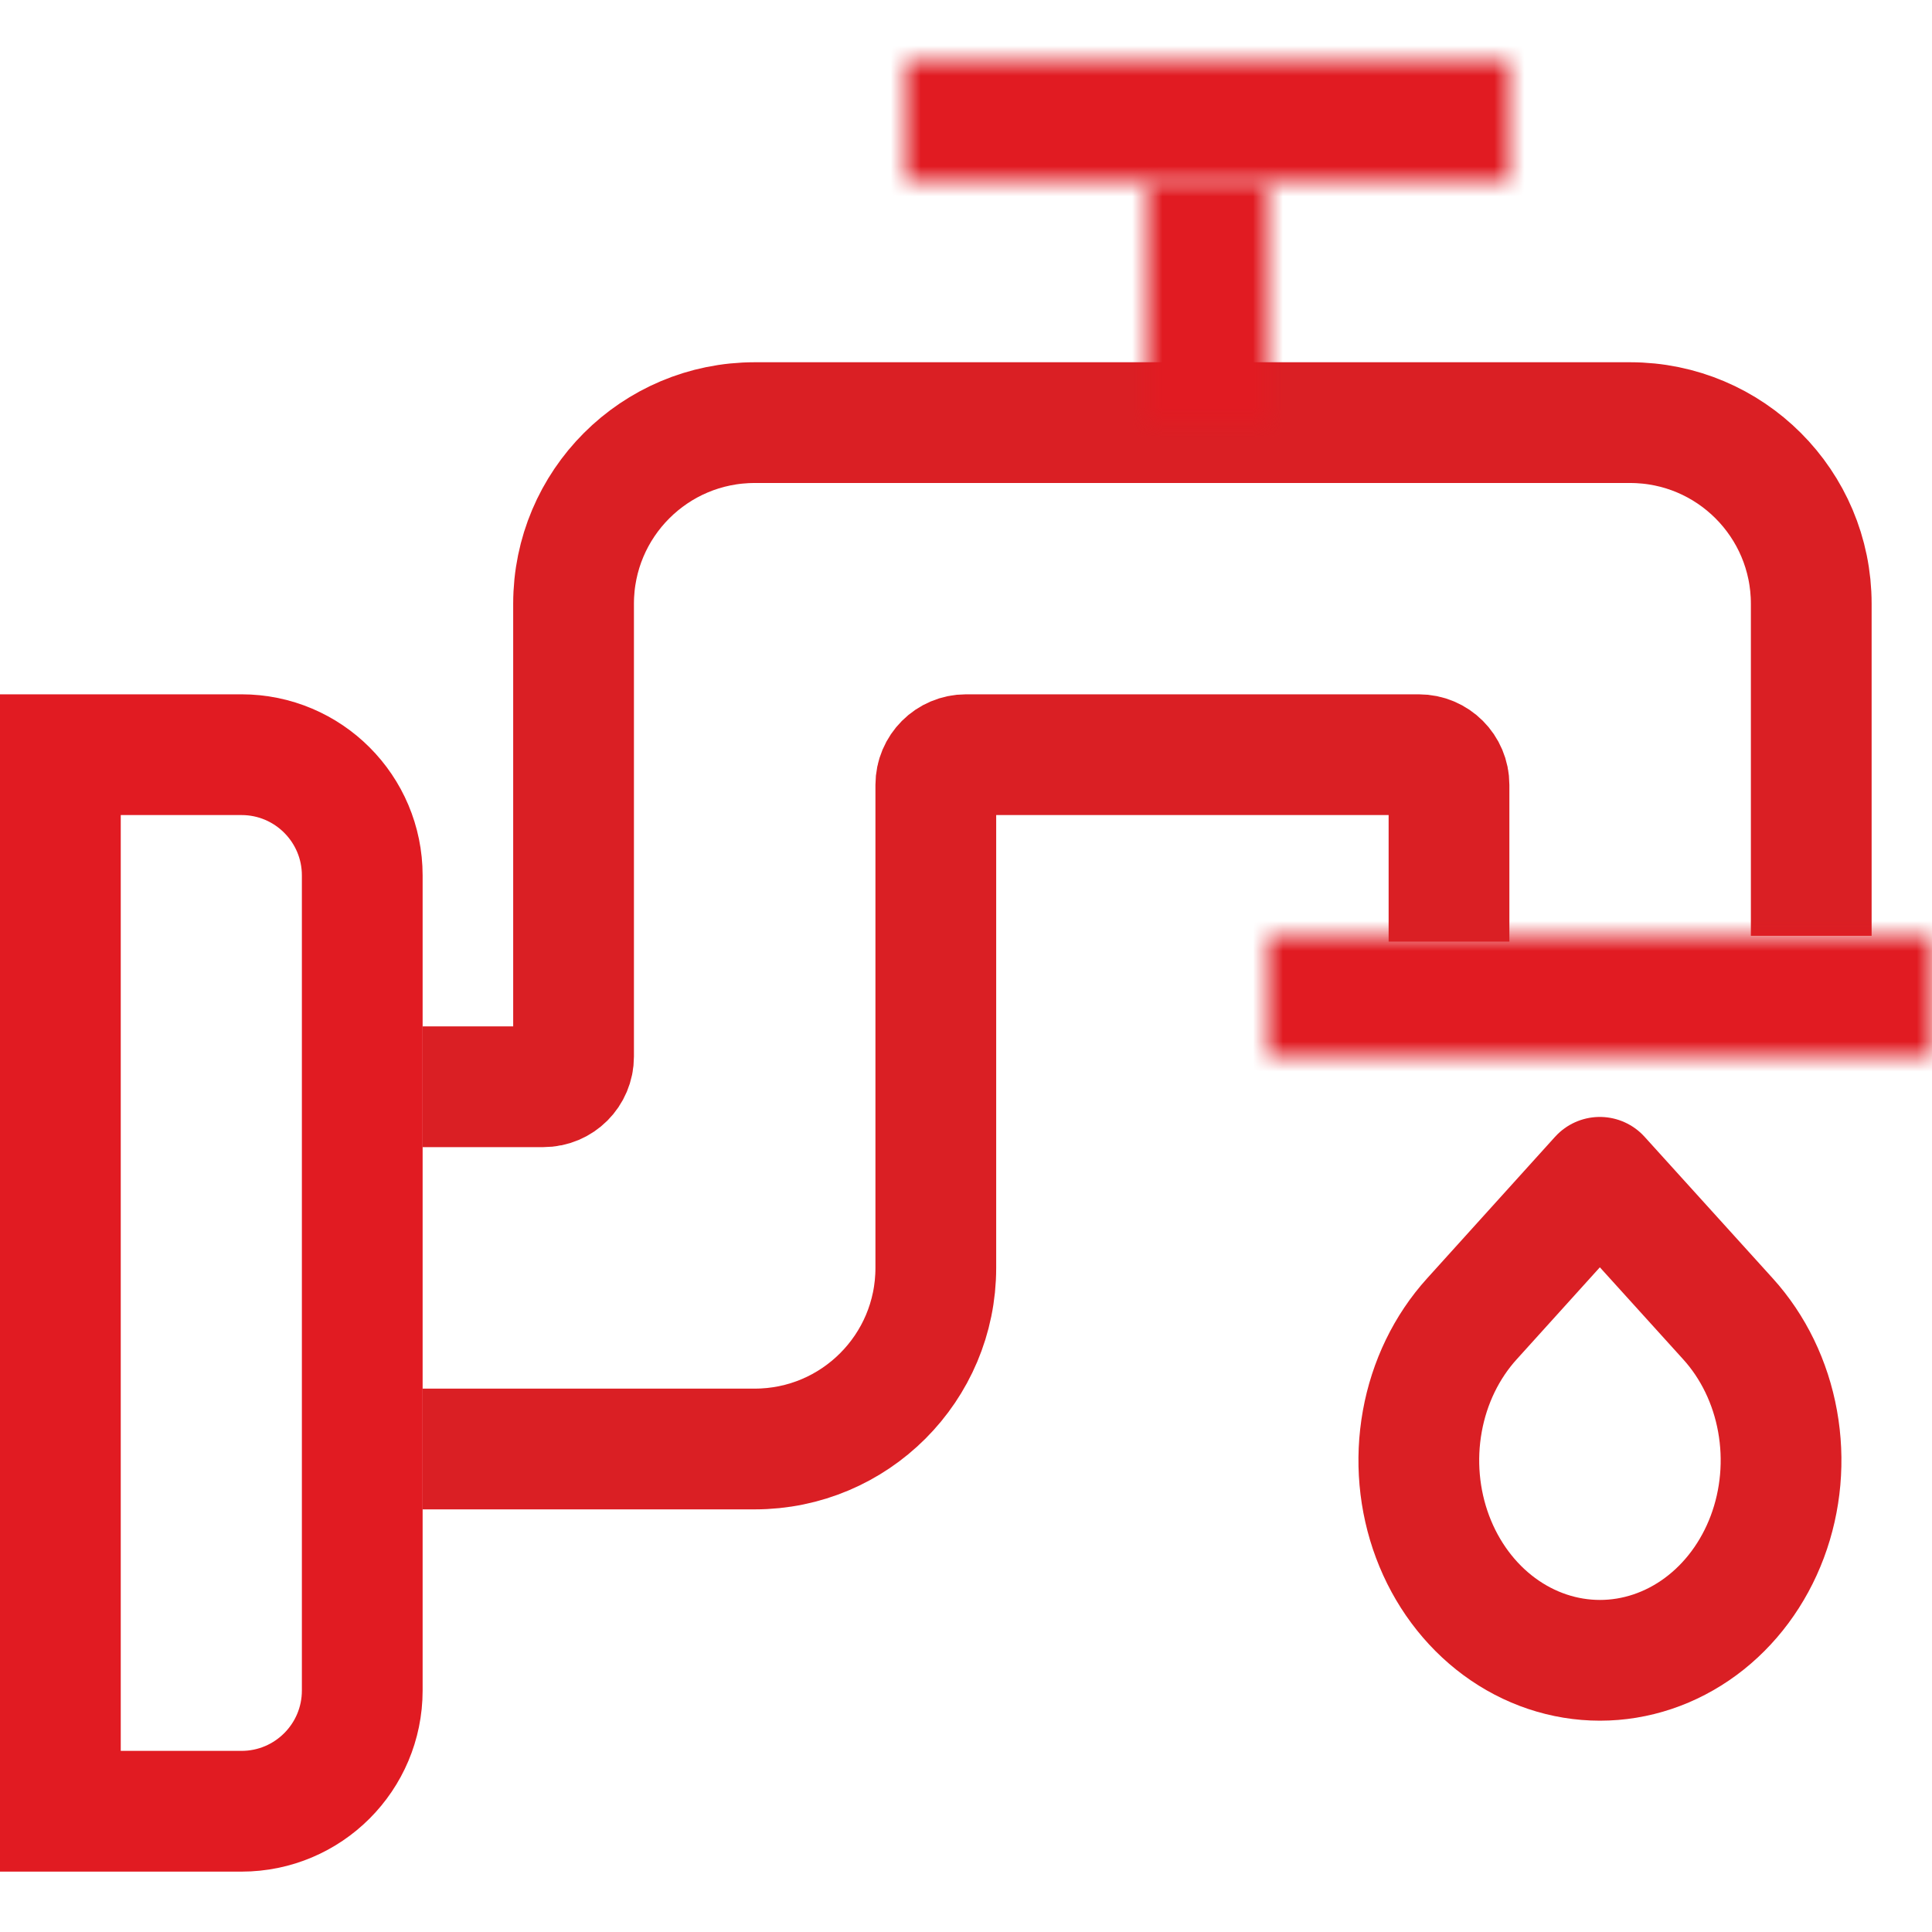 <svg width="64" height="64" viewBox="0 0 64 64" fill="none" xmlns="http://www.w3.org/2000/svg">
<path d="M14 36H18C18.552 36 19 35.552 19 35V20C19 16.686 21.686 14 25 14H54C57.314 14 60 16.686 60 20V31" stroke="#DA1F24" stroke-width="4"/>
<mask id="path-2-inside-1_6461_100154" fill="white">
<path d="M64 31L64 35L42 35L42 31L64 31Z"/>
</mask>
<path d="M64 31L68 31L68 27L64 27L64 31ZM64 35L64 39L68 39L68 35L64 35ZM42 35L38 35L38 39L42 39L42 35ZM42 31L42 27L38 27L38 31L42 31ZM60 31L60 35L68 35L68 31L60 31ZM64 31L42 31L42 39L64 39L64 31ZM46 35L46 31L38 31L38 35L46 35ZM42 35L64 35L64 27L42 27L42 35Z" fill="#E11B22" mask="url(#path-2-inside-1_6461_100154)"/>
<mask id="path-4-inside-2_6461_100154" fill="white">
<path d="M50 2L50 6L30 6L30 2L50 2Z"/>
</mask>
<path d="M50 2L54 2L54 -2L50 -2L50 2ZM50 6L50 10L54 10L54 6L50 6ZM30 6L26 6L26 10L30 10L30 6ZM30 2L30 -2L26 -2L26 2L30 2ZM46 2L46 6L54 6L54 2L46 2ZM50 2L30 2L30 10L50 10L50 2ZM34 6L34 2L26 2L26 6L34 6ZM30 6L50 6L50 -2L30 -2L30 6Z" fill="#E11B22" mask="url(#path-4-inside-2_6461_100154)"/>
<mask id="path-6-inside-3_6461_100154" fill="white">
<path d="M38 6L42 6V14H38V6Z"/>
</mask>
<path d="M38 6V2L34 2V6L38 6ZM42 6H46V2H42V6ZM42 14V18H46V14H42ZM38 14H34V18H38V14ZM38 10H42V2L38 2V10ZM38 6V14H46V6L38 6ZM42 10H38V18H42V10ZM42 14V6L34 6V14H42Z" fill="#E11B22" mask="url(#path-6-inside-3_6461_100154)"/>
<path d="M14 48H25C28.314 48 31 45.314 31 42V26C31 25.448 31.448 25 32 25H47C47.552 25 48 25.448 48 26V31.192" stroke="#DA1F24" stroke-width="4"/>
<path d="M2 25H8C10.209 25 12 26.791 12 29V56C12 58.209 10.209 60 8 60H2V25Z" stroke="#E11B22" stroke-width="4"/>
<path d="M52.996 39L57.241 43.688C58.081 44.614 58.653 45.795 58.884 47.08C59.116 48.365 58.998 49.698 58.544 50.909C58.09 52.12 57.321 53.155 56.334 53.883C55.347 54.611 54.187 55 53 55C51.813 55 50.653 54.611 49.666 53.883C48.679 53.155 47.91 52.12 47.456 50.909C47.002 49.698 46.884 48.365 47.116 47.08C47.347 45.795 47.919 44.614 48.759 43.688L52.996 39Z" stroke="#DA1F24" stroke-width="4" stroke-linecap="round" stroke-linejoin="round"/>
</svg>
